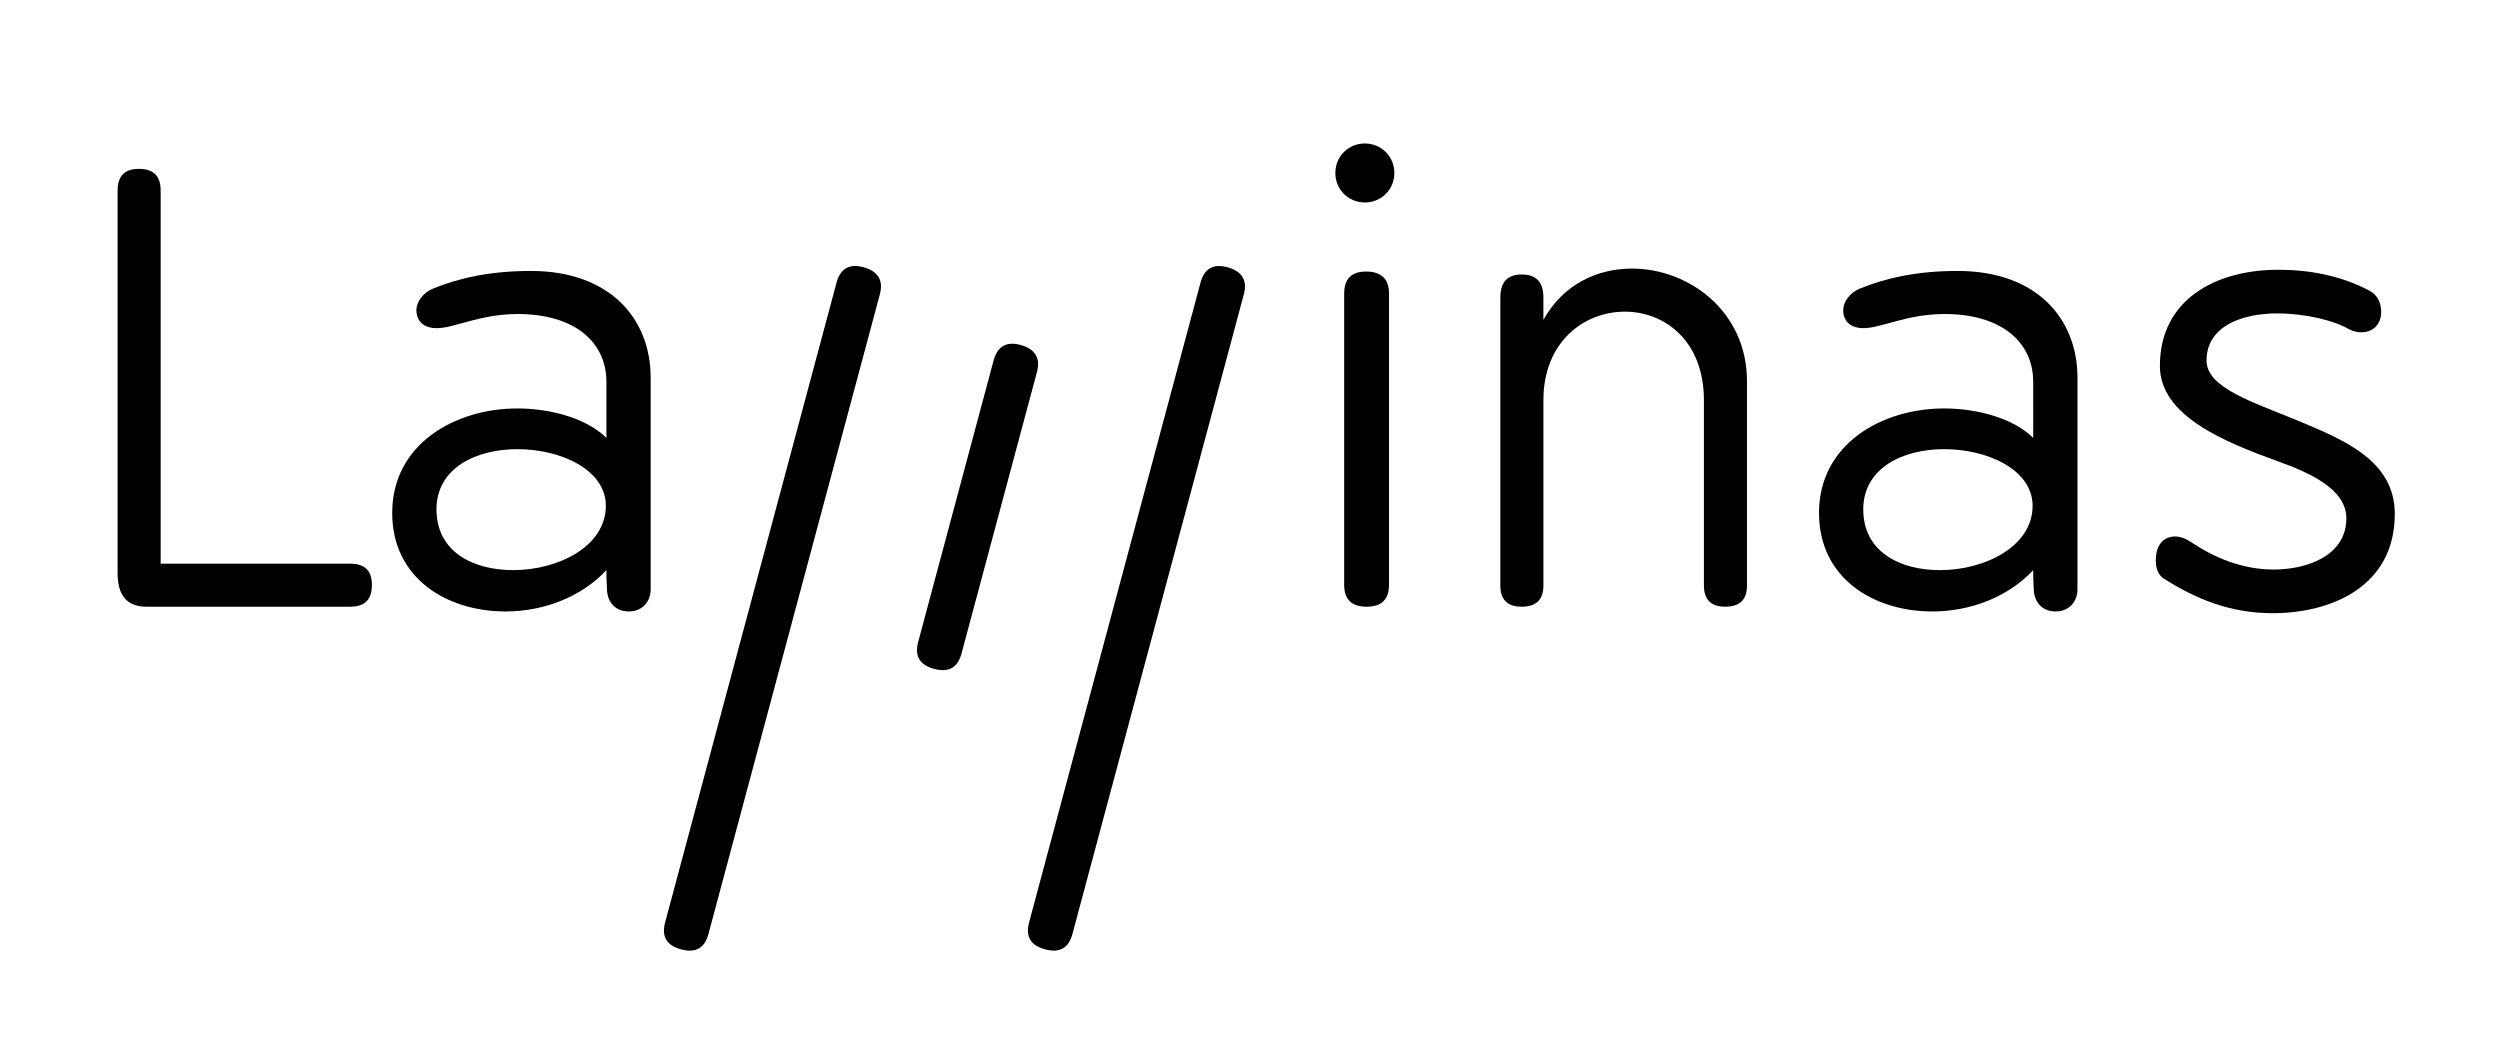 <?xml version="1.0" encoding="utf-8"?>
<!-- Generator: Adobe Illustrator 16.0.0, SVG Export Plug-In . SVG Version: 6.00 Build 0)  -->
<!DOCTYPE svg PUBLIC "-//W3C//DTD SVG 1.1//EN" "http://www.w3.org/Graphics/SVG/1.1/DTD/svg11.dtd">
<svg version="1.1" id="Layer_1" xmlns="http://www.w3.org/2000/svg" xmlns:xlink="http://www.w3.org/1999/xlink" x="0px" y="0px"
	 width="170.08px" height="70.87px" viewBox="0 0 170.08 70.87" enable-background="new 0 0 170.08 70.87" xml:space="preserve">
<g>
	<g>
		<path d="M56.912,19.227c0.26-0.968,0.889-1.301,1.818-1.052c0.971,0.26,1.391,0.872,1.13,1.842L48.195,63.548
			c-0.258,0.97-0.887,1.3-1.858,1.04c-0.969-0.26-1.348-0.86-1.089-1.83L56.912,19.227z"/>
	</g>
	<g>
		<path d="M81.674,19.227c0.261-0.97,0.89-1.3,1.82-1.05c0.969,0.26,1.389,0.871,1.128,1.84L72.958,63.548
			c-0.26,0.97-0.888,1.3-1.858,1.038c-0.969-0.259-1.35-0.858-1.09-1.828L81.674,19.227z"/>
	</g>
	<g>
		<path d="M8,12.973c0-1.004,0.482-1.485,1.445-1.485c1.003,0,1.485,0.481,1.485,1.485v25.373h12.887
			c1.004,0,1.485,0.482,1.485,1.445c0,1.004-0.481,1.485-1.485,1.485H9.967C8.643,41.276,8,40.514,8,38.988V12.973z"/>
		<path d="M36.117,18.433c5.339,0,8.149,3.211,8.149,7.266v14.414c0,0.763-0.522,1.485-1.485,1.485s-1.445-0.683-1.485-1.445
			s-0.04-1.004-0.04-1.365c-1.727,1.847-4.296,2.811-6.865,2.811c-3.934,0-7.708-2.208-7.708-6.706c0-4.697,4.296-7.106,8.511-7.106
			c2.289,0,4.737,0.683,6.062,2.007V25.98c0-2.77-2.249-4.617-6.022-4.617c-2.61,0-4.296,0.963-5.541,0.963
			c-0.682,0-1.365-0.321-1.365-1.245c0-0.522,0.441-1.164,1.124-1.445C31.219,18.914,33.347,18.433,36.117,18.433z M34.913,38.787
			c3.051,0,6.303-1.605,6.303-4.376c0-2.449-3.051-3.854-6.022-3.854c-2.81,0-5.5,1.285-5.5,4.095
			C29.693,37.543,32.183,38.787,34.913,38.787z"/>
		<path d="M92.853,9.761c1.124,0,2.007,0.883,2.007,2.007s-0.883,2.007-2.007,2.007s-2.007-0.883-2.007-2.007
			S91.729,9.761,92.853,9.761z M91.447,19.958c0-1.004,0.521-1.485,1.485-1.485c1.004,0,1.565,0.481,1.565,1.485v19.833
			c0,1.004-0.521,1.485-1.525,1.485s-1.525-0.481-1.525-1.485V19.958z"/>
		<path d="M102.072,20.239c0-1.043,0.481-1.565,1.445-1.565c1.003,0,1.484,0.522,1.484,1.565v1.526
			c1.325-2.409,3.654-3.493,6.022-3.493c3.854,0,7.828,2.89,7.828,7.667v13.892c0,0.964-0.481,1.445-1.485,1.445
			c-0.963,0-1.445-0.481-1.445-1.445V27.224c0-4.055-2.689-6.021-5.379-6.021c-2.771,0-5.541,2.047-5.541,6.021v12.607
			c0,0.964-0.481,1.445-1.484,1.445c-0.964,0-1.445-0.481-1.445-1.445V20.239z"/>
		<path d="M133.184,18.433c5.34,0,8.15,3.211,8.15,7.266v14.414c0,0.763-0.522,1.485-1.486,1.485c-0.963,0-1.445-0.683-1.484-1.445
			c-0.041-0.763-0.041-1.004-0.041-1.365c-1.727,1.847-4.295,2.811-6.865,2.811c-3.934,0-7.707-2.208-7.707-6.706
			c0-4.697,4.295-7.106,8.51-7.106c2.289,0,4.738,0.683,6.062,2.007V25.98c0-2.77-2.248-4.617-6.021-4.617
			c-2.609,0-4.296,0.963-5.54,0.963c-0.683,0-1.365-0.321-1.365-1.245c0-0.522,0.441-1.164,1.124-1.445
			C128.286,18.914,130.414,18.433,133.184,18.433z M131.979,38.787c3.052,0,6.303-1.605,6.303-4.376
			c0-2.449-3.051-3.854-6.022-3.854c-2.81,0-5.499,1.285-5.499,4.095C126.761,37.543,129.25,38.787,131.979,38.787z"/>
		<path d="M154.689,38.747c2.168,0,4.938-0.884,4.938-3.494c0-1.967-2.488-3.091-4.617-3.854c-3.652-1.325-8.068-3.091-8.068-6.503
			c0-4.537,3.813-6.544,8.068-6.544c2.088,0,4.297,0.401,6.223,1.445c0.522,0.281,0.764,0.843,0.764,1.405
			c0,0.923-0.603,1.405-1.365,1.405c-0.281,0-0.602-0.08-0.883-0.241c-0.964-0.562-2.932-1.044-4.818-1.044
			c-2.368,0-4.816,0.843-4.816,3.212c0,1.847,3.131,2.81,6.142,4.055c3.292,1.365,6.664,2.77,6.664,6.383
			c0,4.939-4.335,6.745-8.31,6.745c-2.891,0-5.219-0.964-7.428-2.368c-0.361-0.241-0.521-0.723-0.521-1.205
			c0-1.123,0.562-1.646,1.324-1.646c0.361,0,0.764,0.161,1.164,0.441C150.555,37.863,152.441,38.747,154.689,38.747z"/>
	</g>
	<path d="M67.599,24.514c0.261-0.969,0.89-1.3,1.819-1.05c0.971,0.26,1.389,0.871,1.129,1.84l-5.135,19.163
		c-0.26,0.97-0.889,1.3-1.858,1.039c-0.97-0.26-1.349-0.859-1.089-1.83L67.599,24.514z"/>
</g>
</svg>
